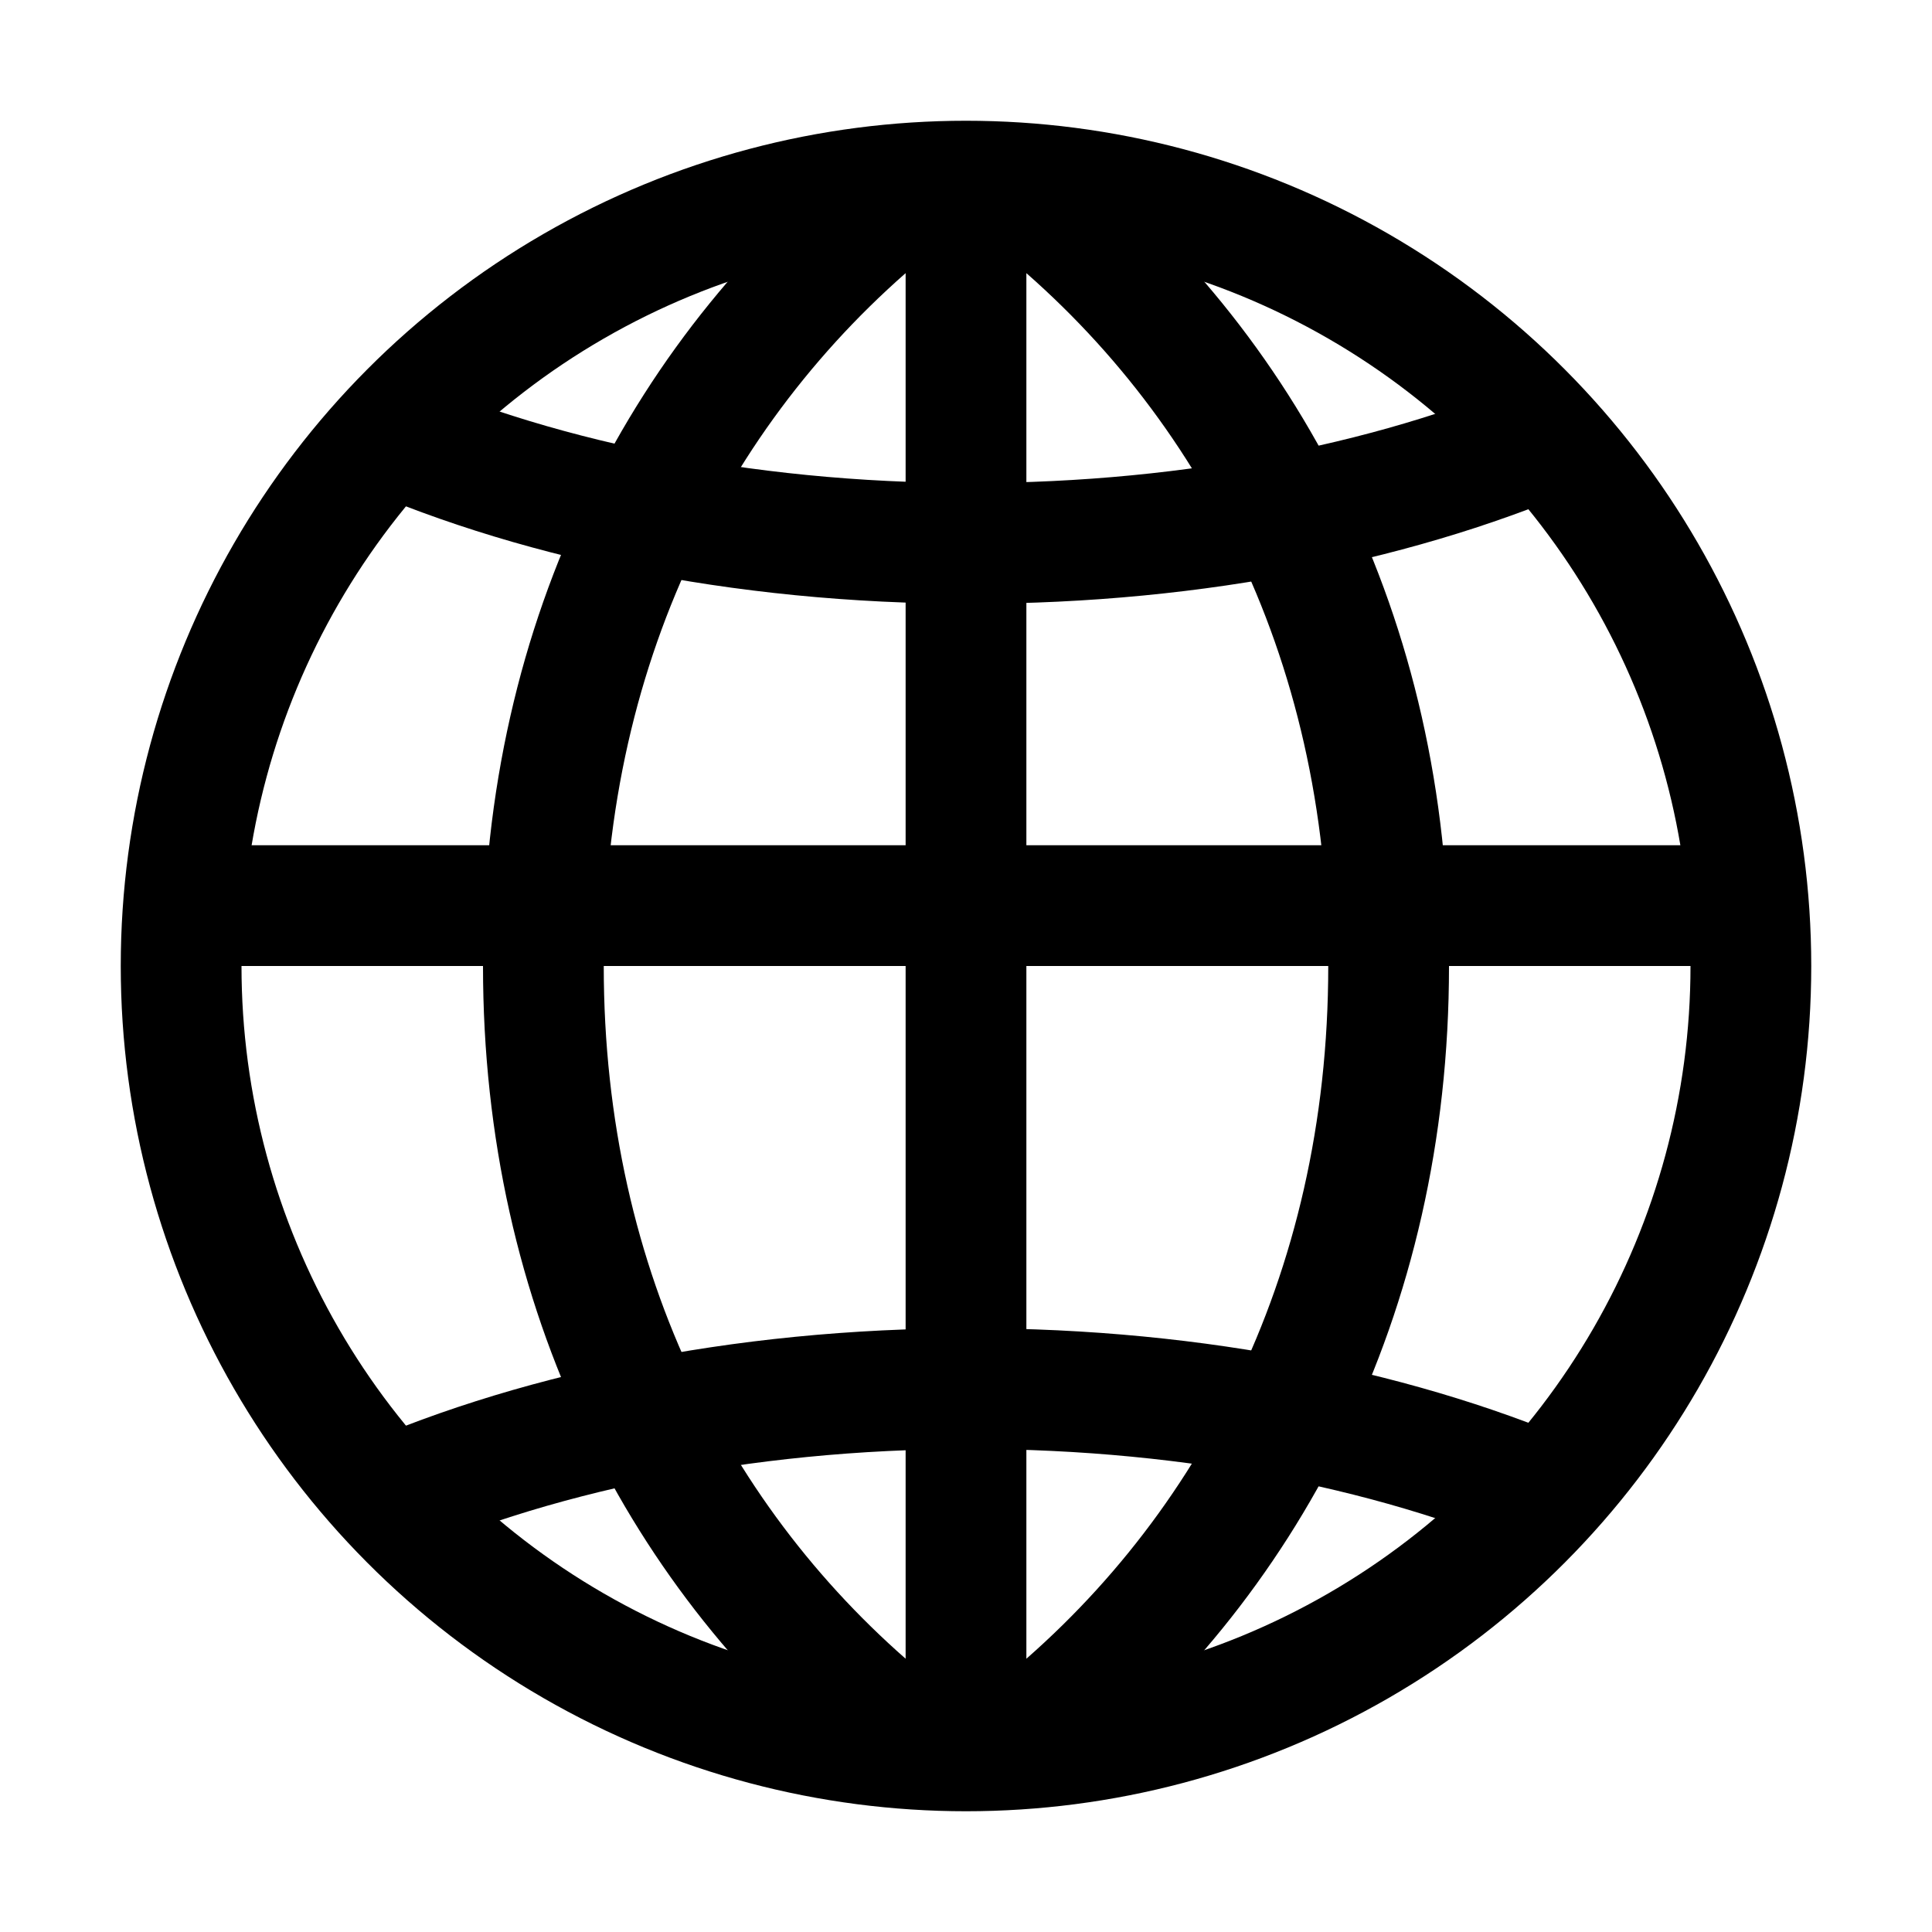 <svg xmlns="http://www.w3.org/2000/svg" fill="none" viewBox="0 0 16 16" width="1em" height="1em"><circle cx="8" cy="8" r="6.5" stroke="currentColor"/><path stroke="currentColor" d="M13 12.463c-1.351-.602-3.078-.963-4.96-.963-1.919 0-3.677.376-5.04 1m-1.75-5h13.5M13 3.537c-1.351.602-3.078.963-4.96.963-1.919 0-3.677-.376-5.04-1"/><path stroke="currentColor" d="M8.5 14.387c1.813-1.426 3-3.641 3-6.387 0-2.746-1.187-4.962-3-6.388M7.42 14.323C5.652 12.896 4.5 10.705 4.5 8c0-2.746 1.187-4.962 3-6.388M8 1.25v13.5"/></svg>
